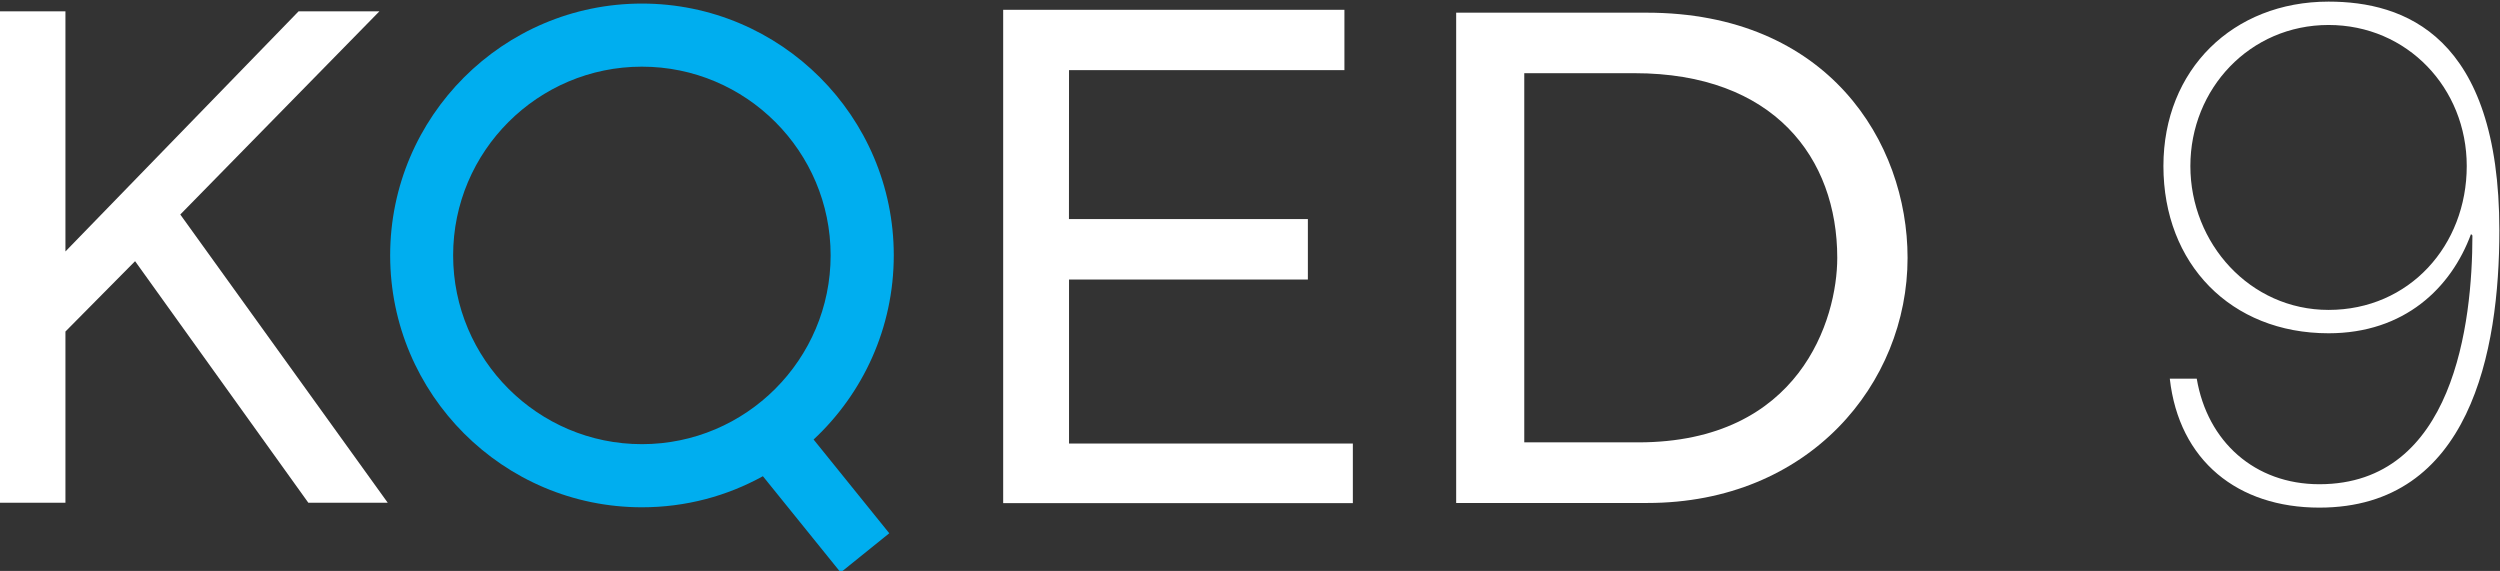 <svg width="800" height="182.69" version="1.1" viewBox="0 0 800 182.69" xml:space="preserve" xmlns="http://www.w3.org/2000/svg"><rect x="0" y="0" width="800" height="182.69" fill="#333333" stroke="none"/><g transform="matrix(1.333 0 0 -1.333 0 2387.4)"><path d="m214.56 1729.7c0 33.322-27.127 60.441-60.457 60.441-33.322 0-60.441-27.119-60.441-60.441 0-33.354 27.119-60.481 60.441-60.481 10.522 0 20.432 2.699 29.036 7.46l18.667-23.106 11.674 9.41-18.168 22.502c11.835 11.03 19.247 26.78 19.247 44.215m-105.78 0c0 24.976 20.335 45.294 45.319 45.294 24.992 0 45.303-20.319 45.303-45.294 0-24.984-20.311-45.327-45.303-45.327-24.984 0-45.319 20.343-45.319 45.327" fill="#00aeef"/><g fill="#fff"><path d="m32.428 1728.3-16.718-16.887v-41.105h-15.71v117.97h15.71v-57.645l55.97 57.645h19.4l-47.8-48.775 49.806-69.199h-19.062z"/><path d="m256.63 1723.9v-39.381h68.135v-14.309h-83.942v118.44h81.92v-14.486h-66.113l-0.016-35.747h57.355v-14.518z"/><path d="m457.93 1729.1c0 27.804-19.143 58.854-62.649 58.854h-45.713v-117.7h45.899c38.833 0 62.463 28.65 62.463 58.846m-92.015 44.328h26.45c33.467 0 48.686-20.327 48.686-44.328 0-14.703-8.927-44.296-47.8-44.296h-27.336z"/><path d="m527.35 1700.1c2.554-15.146 13.946-25.346 29.431-25.346 32.323 0 36.746 38.785 36.746 59.716l-0.338 0.338c-4.761-12.931-15.992-23.816-34.192-23.816-23.485 0-39.647 16.669-39.647 40.146 0 23.139 16.677 39.47 39.647 39.47 18.031 0 41-7.992 41-54.954 0-28.923-6.977-66.516-43.216-66.516-19.562 0-33.685 11.223-35.9 30.962zm64.816 51.039c0 18.716-14.284 33.862-33.169 33.862-18.893 0-33.177-15.316-33.177-33.862s14.284-34.539 33.177-34.539c19.392 0 33.169 15.485 33.169 34.539"/></g></g></svg>
